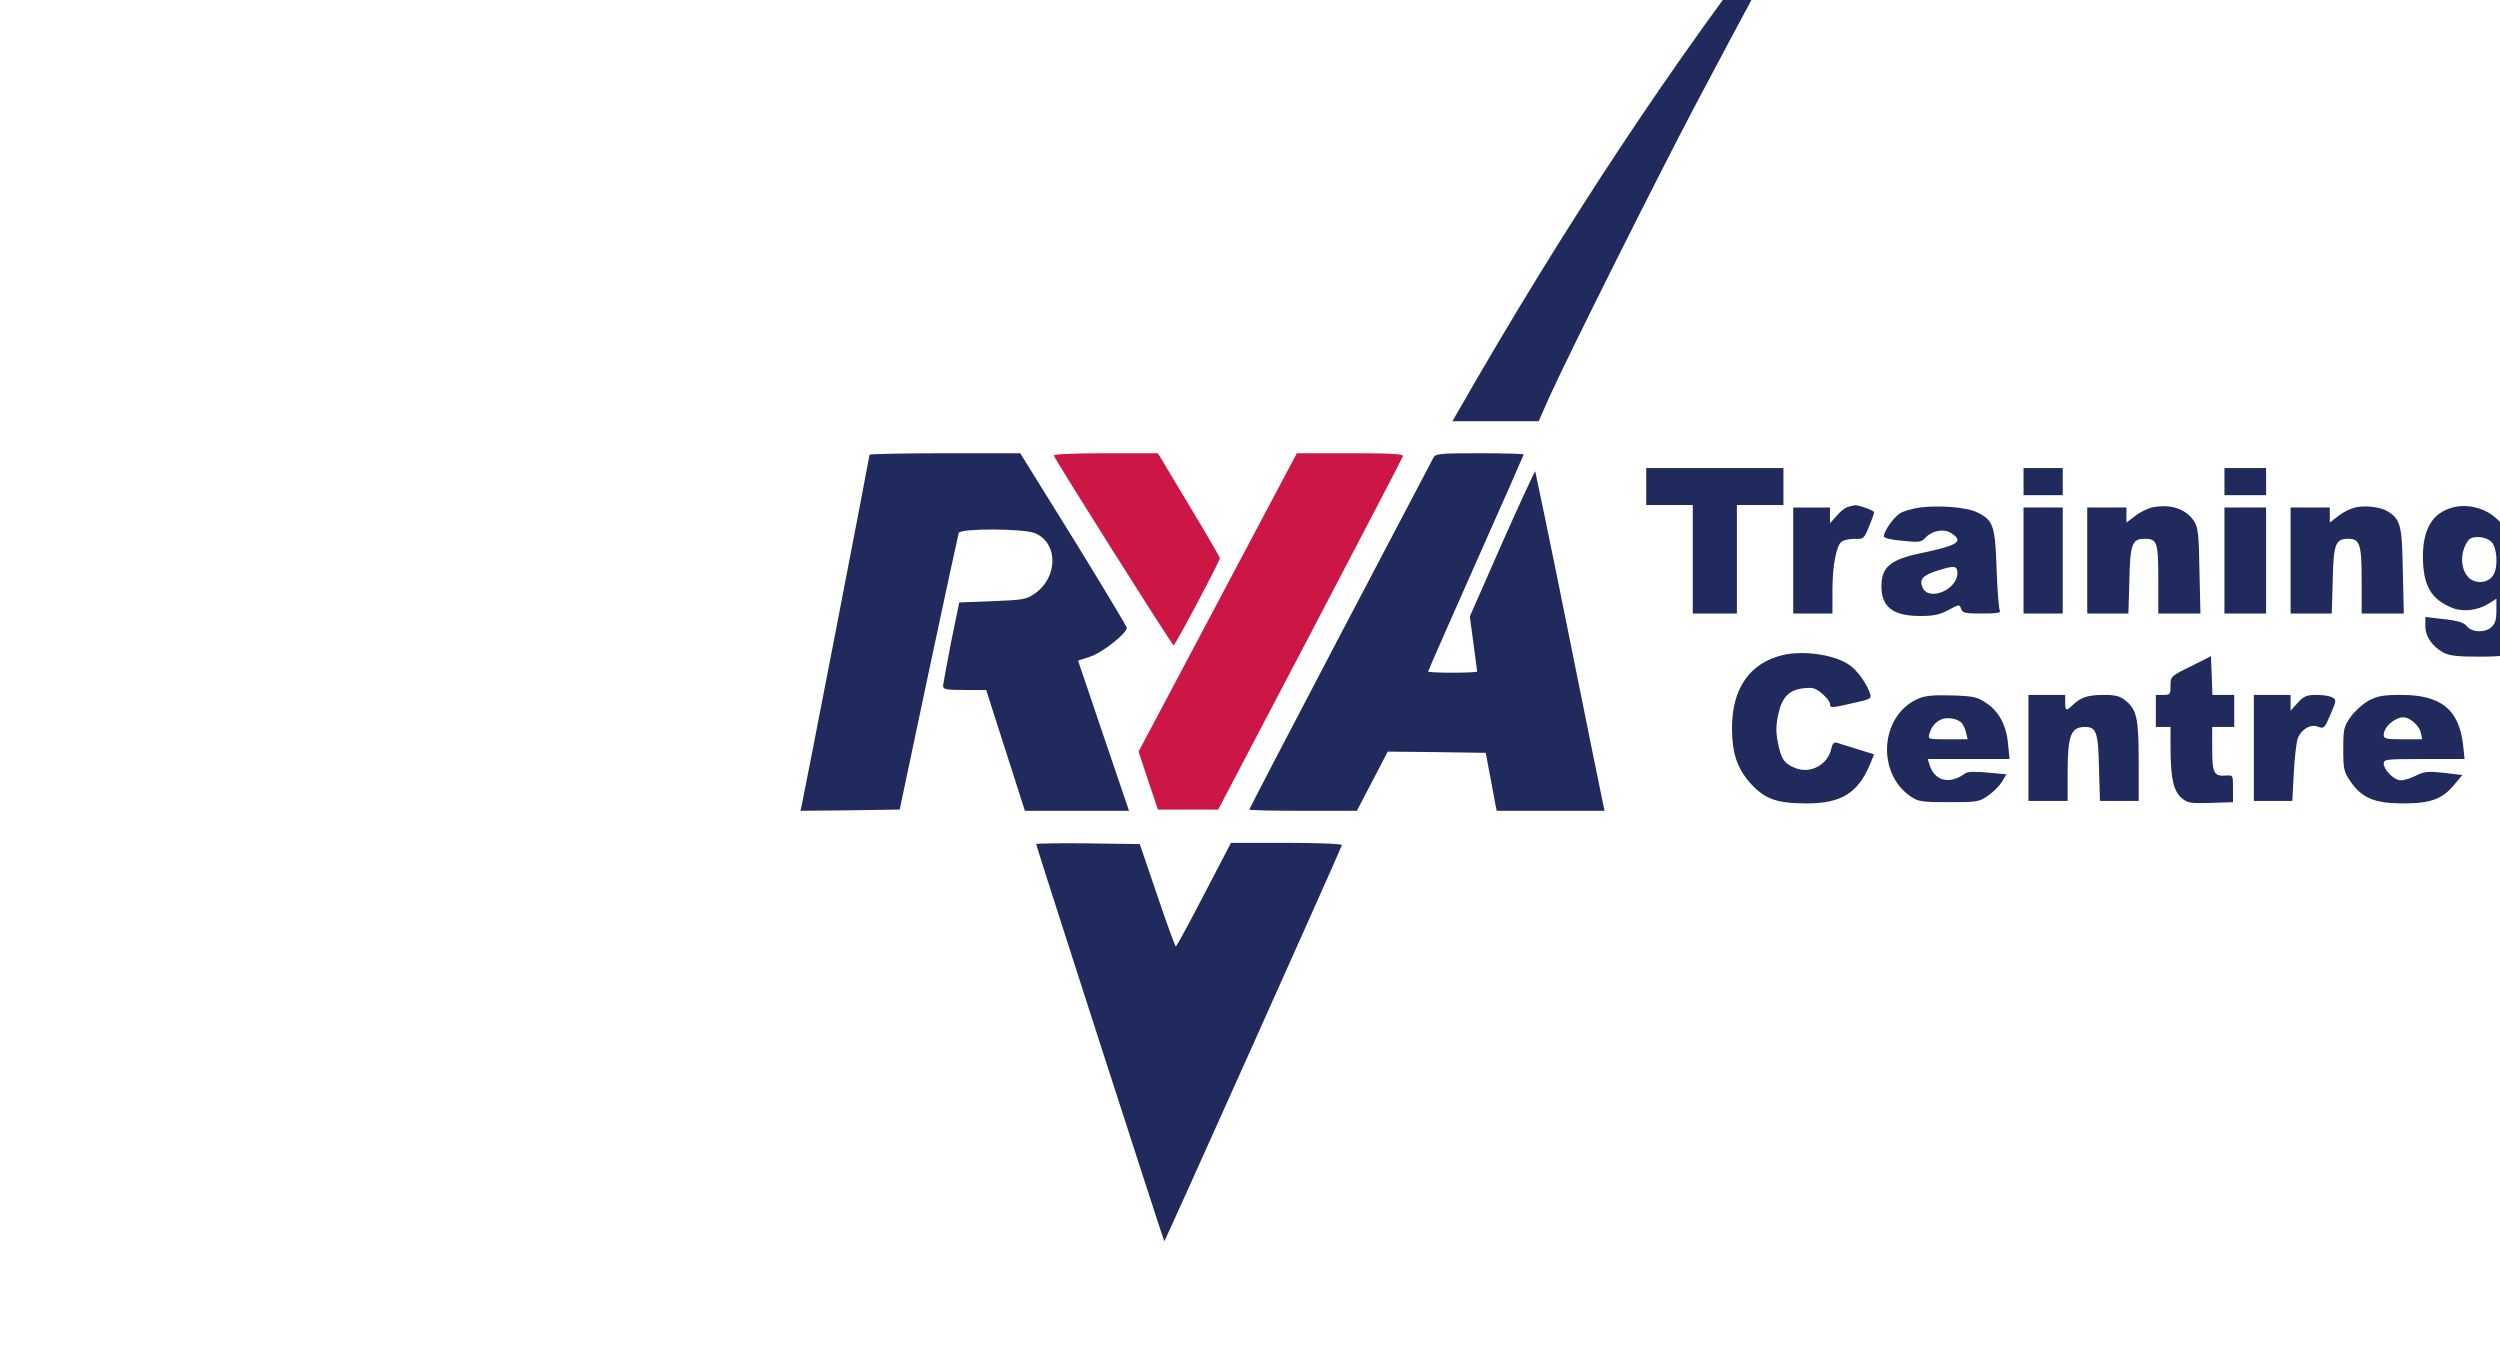 <?xml version="1.0" encoding="UTF-8" standalone="no"?>
<svg
   xmlns:dc="http://purl.org/dc/elements/1.1/"
   xmlns:cc="http://creativecommons.org/ns#"
   xmlns:rdf="http://www.w3.org/1999/02/22-rdf-syntax-ns#"
   xmlns:svg="http://www.w3.org/2000/svg"
   xmlns="http://www.w3.org/2000/svg"
   xmlns:sodipodi="http://sodipodi.sourceforge.net/DTD/sodipodi-0.dtd"
   xmlns:inkscape="http://www.inkscape.org/namespaces/inkscape"
   viewBox="0 0 128 70"
   height="70"
   width="128"
   xml:space="preserve"
   version="1.1"
   id="svg2"
   inkscape:version="0.91 r13725"
   sodipodi:docname="tclogo.svg"><sodipodi:namedview
     pagecolor="#ffffff"
     bordercolor="#666666"
     borderopacity="1"
     objecttolerance="10"
     gridtolerance="10"
     guidetolerance="10"
     inkscape:pageopacity="0"
     inkscape:pageshadow="2"
     inkscape:window-width="1920"
     inkscape:window-height="1043"
     id="namedview43"
     showgrid="false"
     inkscape:zoom="2.421875"
     inkscape:cx="64.825806"
     inkscape:cy="30.674194"
     inkscape:window-x="0"
     inkscape:window-y="0"
     inkscape:window-maximized="1"
     inkscape:current-layer="svg2" /><defs
     id="defs6"><clipPath
       id="clipPath18"
       clipPathUnits="userSpaceOnUse"><path
         id="path20"
         d="M 0,0 10,0 10,10 0,10 0,0 Z"
         inkscape:connector-curvature="0" /></clipPath><clipPath
       clipPathUnits="userSpaceOnUse"
       id="clipPath4168"><path
         d="M 0,0 10,0 10,10 0,10 0,0 Z"
         id="path4170"
         inkscape:connector-curvature="0" /></clipPath></defs><g
     transform="matrix(1.398,0,0,-1.398,-15.16,70.024)"
     id="g10"><g
       transform="matrix(0.01,0,0,0.01,28.75,-1.764)"
       id="g12"><g
         id="g14"><g
           clip-path="url(#clipPath18)"
           id="g16" /></g><g
         transform="scale(7090,5550)"
         id="g22"><g
           id="g4160"
           transform="matrix(0.014,0,0,0.018,-3.085,-5.076)"><g
             id="g4162"
             transform="scale(0.1,0.1)"><g
               id="g4164"><g
                 id="g4166"
                 clip-path="url(#clipPath4168)" /></g><g
               transform="matrix(0.904,0,0,-0.904,2318.702,3385.323)"
               id="g4240"
               style="fill-rule:evenodd"><g
                 style="fill:#212a5c;fill-opacity:1"
                 id="g4186"><g
                   style="fill:#212a5c;fill-opacity:1"
                   id="g4188"><path
                     style="fill:#212a5c;fill-opacity:1;stroke:none"
                     d="m 402.7,16.3 c -46.2,59 -90.8,125.9 -134.3,201.4 l -2.5,4.3 17.6,0 17.6,0 4.6,-10.3 C 313.6,194.4 349,124.1 365.5,93 381.8,62.3 410.8,8.9 414.2,3.2 415.3,1.5 416,0 415.8,0 c -0.2,0 -6.1,7.3 -13.1,16.3 z"
                     id="path4190"
                     inkscape:connector-curvature="0" /><path
                     style="fill:#212a5c;fill-opacity:1;stroke:none"
                     d="m 28,235.6 c 0,0.8 -26.9,139 -27.7,142.2 l -0.5,2.2 L 20,379.8 40.3,379.5 52.1,324 c 6.5,-30.5 12.1,-56 12.3,-56.7 0.8,-1.9 26.4,-1.8 31.1,0.1 9.6,4 9.5,18 -0.2,24.6 -3.3,2.3 -4.8,2.5 -17.2,3 l -13.5,0.5 -3.3,16 c -1.7,8.8 -3.2,16.8 -3.3,17.7 0,1.6 1.1,1.8 8.8,1.8 l 8.8,0 7.9,24.5 7.9,24.5 21.2,0 21.3,0 -10.4,-30.4 -10.4,-30.5 5.2,-1.7 c 4.8,-1.6 14.7,-9.4 14.7,-11.6 0,-0.5 -9.8,-16.7 -21.7,-35.9 L 89.5,235 58.8,235 c -17,0 -30.8,0.3 -30.8,0.6 z"
                     id="path4192"
                     inkscape:connector-curvature="0" /><path
                     style="fill:#cc1646;fill-opacity:1;stroke:none"
                     d="m 103.2,235.9 c 0.6,1.9 48.3,77 48.9,77 0.6,0.1 18.9,-34.2 18.9,-35.4 0,-0.3 -5.7,-10.1 -12.7,-21.6 l -12.6,-20.9 -21.5,0 c -12.6,0 -21.2,0.4 -21,0.9 z"
                     id="path4194"
                     inkscape:connector-curvature="0" /><path
                     style="fill:#cc1646;fill-opacity:1;stroke:none"
                     d="m 170.1,295.5 -32.3,60.5 3.9,11.7 4,11.8 12.3,0 12.3,0 37.5,-71 c 20.6,-39.1 37.7,-71.6 37.9,-72.3 0.4,-0.9 -4.3,-1.2 -21.4,-1.2 l -21.9,0 -32.3,60.5 z"
                     id="path4196"
                     inkscape:connector-curvature="0" /><path
                     style="fill:#212a5c;fill-opacity:1;stroke:none"
                     d="m 258.2,236.7 c -0.5,1 -17.7,33.4 -38.1,72 -20.4,38.6 -37.1,70.5 -37.1,70.8 0,0.3 9.9,0.5 21.9,0.5 l 22,0 6.3,-12 6.3,-12 20,0.2 20,0.3 1.8,9.5 c 1,5.2 2,10.5 2.2,11.7 l 0.5,2.3 22,0 22,0 -0.5,-2.3 c -0.3,-1.2 -6.6,-32.1 -14,-68.6 -7.4,-36.6 -13.7,-66.6 -13.8,-66.8 -0.2,-0.1 -6.3,13 -13.6,29.3 l -13.1,29.6 1.5,11 c 0.8,6 1.5,11.1 1.5,11.3 0,0.3 -4.5,0.5 -10,0.5 -5.5,0 -10,-0.2 -10,-0.5 0,-0.3 8.8,-20.2 19.5,-44.1 10.7,-23.9 19.5,-43.7 19.5,-43.9 0,-0.3 -8.1,-0.5 -18,-0.5 -16.1,0 -18,0.2 -18.8,1.7 z"
                     id="path4198"
                     inkscape:connector-curvature="0" /><path
                     style="fill:#212a5c;fill-opacity:1;stroke:none"
                     d="m 345,248.5 0,7.5 9.5,0 9.5,0 0,22 0,22 9,0 9,0 0,-22 0,-22 9.5,0 9.5,0 0,-7.5 0,-7.5 -28,0 -28,0 0,7.5 z"
                     id="path4200"
                     inkscape:connector-curvature="0" /><path
                     style="fill:#212a5c;fill-opacity:1;stroke:none"
                     d="m 499,246.5 0,5.5 8,0 8,0 0,-5.5 0,-5.5 -8,0 -8,0 0,5.5 z"
                     id="path4202"
                     inkscape:connector-curvature="0" /><path
                     style="fill:#212a5c;fill-opacity:1;stroke:none"
                     d="m 581,246.5 0,5.5 8.5,0 8.5,0 0,-5.5 0,-5.5 -8.5,0 -8.5,0 0,5.5 z"
                     id="path4204"
                     inkscape:connector-curvature="0" /><path
                     style="fill:#212a5c;fill-opacity:1;stroke:none"
                     d="m 427.5,256.7 c -1.1,0.2 -3.2,1.8 -4.7,3.6 l -2.8,3.1 0,-3.2 0,-3.2 -7.5,0 -7.5,0 0,21.5 0,21.5 8,0 8,0 0,-9 c 0,-10.3 1.5,-18.3 3.7,-20.1 0.8,-0.7 3.2,-1.2 5.3,-1.2 3.6,0.2 3.9,0 5.9,-4.9 1.2,-2.8 2.1,-5.4 2.1,-5.9 0,-0.7 -6.7,-3.1 -8,-2.8 -0.3,0.1 -1.4,0.3 -2.5,0.6 z"
                     id="path4206"
                     inkscape:connector-curvature="0" /><path
                     style="fill:#212a5c;fill-opacity:1;stroke:none"
                     d="m 456.8,257 c -3.2,0.4 -6.9,1.5 -8.3,2.4 -2.7,1.8 -6.5,7.2 -6.5,9.3 0,0.7 2.9,1.4 7.6,1.8 6.8,0.7 7.7,0.6 9.4,-1.3 2.8,-2.9 7.5,-3.7 10.5,-1.8 5.2,3.4 2.9,4.9 -12.3,8.1 -12.6,2.6 -16.2,5.6 -16.2,13.5 0,8.4 4.8,12 15.8,12 5.4,0 7.9,-0.5 11.5,-2.4 4.5,-2.4 4.6,-2.4 5.2,-0.5 0.6,1.7 1.6,1.9 8.6,1.9 6.2,0 7.8,-0.3 7.2,-1.3 -0.4,-0.6 -1,-8.3 -1.3,-16.9 -0.6,-17.5 -1.3,-19.7 -8.1,-22.9 -4.1,-2 -15.2,-2.9 -23.1,-1.9 z m 15.2,26.6 c 0,6.7 -11.6,11.6 -14.2,5.9 -1.5,-3.3 0.1,-5.1 6.1,-6.9 6.9,-2.2 8.1,-2 8.1,1 z"
                     id="path4208"
                     inkscape:connector-curvature="0" /><path
                     style="fill:#212a5c;fill-opacity:1;stroke:none"
                     d="m 551.8,256.9 c -2,0.4 -5.3,2 -7.2,3.5 l -3.6,2.7 0,-3 0,-3.1 -8,0 -8,0 0,21.5 0,21.5 8.4,0 8.4,0 0.4,-13.5 c 0.3,-14.7 1.1,-16.8 6.2,-16.8 5.2,0 5.6,1.4 5.6,16.4 l 0,13.9 8.6,0 8.6,0 -0.4,-17.3 c -0.2,-14.5 -0.6,-17.7 -2.1,-20 -3.3,-5.1 -9.5,-7.2 -16.9,-5.8 z"
                     id="path4210"
                     inkscape:connector-curvature="0" /><path
                     style="fill:#212a5c;fill-opacity:1;stroke:none"
                     d="m 634.3,257 c -1.8,0.4 -4.9,1.9 -6.8,3.4 l -3.5,2.7 0,-3 0,-3.1 -8,0 -8,0 0,21.5 0,21.5 8.4,0 8.4,0 0.4,-13.5 c 0.3,-14.8 1.1,-16.8 6.4,-16.8 4.7,0 5.4,2.3 5.4,17 l 0,13.3 8.6,0 8.6,0 -0.4,-17.3 c -0.3,-18.5 -0.9,-20.8 -6.1,-24.1 -2.9,-1.8 -9.4,-2.6 -13.4,-1.6 z"
                     id="path4212"
                     inkscape:connector-curvature="0" /><path
                     style="fill:#212a5c;fill-opacity:1;stroke:none"
                     d="m 674.5,256.9 c -8.5,2.1 -12.5,8.6 -12.5,20.2 0.1,11.3 3.2,17 11.5,20.4 4.6,2 10.5,1.4 15.3,-1.5 l 3.2,-2 0,4.9 c 0,3.5 -0.5,5.3 -2,6.6 -2.6,2.4 -8,2.2 -10.1,-0.4 -1.2,-1.4 -3.5,-2.2 -9.2,-2.8 l -7.7,-0.9 0,3.7 c 0,4.2 2.7,8.1 7.3,10.7 2.5,1.3 5.7,1.7 14.7,1.7 13.1,0 16,-1 20.7,-7.2 l 2.8,-3.6 0.3,-24.9 0.3,-24.8 -7.6,0 -7.5,0 0,3.2 0,3.1 -2.2,-2 c -4.5,-4.1 -11.5,-5.8 -17.3,-4.4 z M 690,271 c 2.2,2.2 2.8,9.7 0.9,13.1 -1.4,2.7 -4.8,3.8 -8,2.7 -4.7,-1.6 -6.4,-9.1 -3.4,-14.8 1.3,-2.5 2.2,-3 5,-3 2.2,0 4.3,0.8 5.5,2 z"
                     id="path4214"
                     inkscape:connector-curvature="0" /><path
                     style="fill:#212a5c;fill-opacity:1;stroke:none"
                     d="m 499,278.5 0,21.5 8,0 8,0 0,-21.5 0,-21.5 -8,0 -8,0 0,21.5 z"
                     id="path4216"
                     inkscape:connector-curvature="0" /><path
                     style="fill:#212a5c;fill-opacity:1;stroke:none"
                     d="m 581,278.5 0,21.5 8.5,0 8.5,0 0,-21.5 0,-21.5 -8.5,0 -8.5,0 0,21.5 z"
                     id="path4218"
                     inkscape:connector-curvature="0" /><path
                     style="fill:#212a5c;fill-opacity:1;stroke:none"
                     d="m 400.5,316.9 c -13.4,3.3 -20.5,13.6 -20.5,29.6 0,10 2.1,16.3 7.5,22.3 5.8,6.4 10.7,8.2 23,8.2 14.2,0 21,-4.2 26,-16.2 l 1.5,-3.7 -6.8,-2.1 c -3.7,-1.1 -7.4,-2.3 -8.4,-2.6 -1.2,-0.3 -1.8,0.3 -2.3,2.5 -1.4,6.5 -8.7,10.3 -14.8,7.7 -4.4,-1.8 -5.6,-3.5 -6.9,-10 -0.9,-4.3 -0.9,-6.9 0,-11.3 1.5,-7.3 4.4,-10.3 10.4,-11 3.7,-0.4 4.9,-0.1 7.6,2.2 1.8,1.5 3.2,3.3 3.2,4.1 0,1.8 0.3,1.8 9.5,-0.3 6.9,-1.5 7.5,-1.8 6.9,-3.7 -1.1,-3.5 -4.4,-8.4 -7.5,-11 -5.6,-4.7 -19.1,-6.9 -28.4,-4.7 z"
                     id="path4220"
                     inkscape:connector-curvature="0" /><path
                     style="fill:#212a5c;fill-opacity:1;stroke:none"
                     d="m 567.3,321.4 c -8.2,4 -8.3,4.1 -8.3,7.8 0,3.6 -0.2,3.8 -3,3.8 l -3,0 0,6.5 0,6.5 3,0 3,0 0,9.2 c 0.1,11.8 1.2,16.7 4.5,19.6 2.5,2.1 3.5,2.2 11.8,2 l 9.2,-0.3 0,-5.5 c 0,-5.5 0,-5.5 -2.9,-5.3 -4.9,0.4 -5.6,-1 -5.6,-10.8 l 0,-8.9 4.5,0 4.5,0 0,-6.5 0,-6.5 -4.5,0 -4.4,0 -0.3,-7.9 -0.3,-7.8 -8.2,4.1 z"
                     id="path4222"
                     inkscape:connector-curvature="0" /><path
                     style="fill:#212a5c;fill-opacity:1;stroke:none"
                     d="m 455.4,334.8 c -14.9,7 -16.4,29.8 -2.6,39.3 3.3,2.2 4.5,2.4 15.7,2.4 11.6,0 12.4,-0.1 16.1,-2.7 2.2,-1.5 4.7,-4.1 5.7,-5.7 l 1.7,-2.9 -7.7,-0.7 c -5.2,-0.5 -8.2,-0.4 -9.2,0.4 -6.4,4.6 -12.5,3 -14.5,-3.7 l -0.7,-2.2 16.7,0 16.7,0 -0.6,-5.8 c -0.6,-7.7 -3.7,-13.5 -8.9,-16.9 -3.7,-2.5 -5.1,-2.8 -14.2,-3.1 -8.2,-0.2 -10.9,0.1 -14.2,1.6 z m 18.3,9.5 c 0.6,0.7 1.5,2.4 1.8,3.9 l 0.7,2.8 -8.2,0 c -8,0 -8.1,0 -7.4,-2.3 0.9,-2.9 2.4,-4.7 4.9,-5.8 2.4,-1 6.5,-0.3 8.2,1.4 z"
                     id="path4224"
                     inkscape:connector-curvature="0" /><path
                     style="fill:#212a5c;fill-opacity:1;stroke:none"
                     d="m 501,354.5 0,21.5 8,0 8,0 0,-11.4 c 0,-15.2 1.3,-18.6 7.1,-18.6 4.6,0 5.4,2.1 5.7,16.7 l 0.4,13.3 7.9,0 7.9,0 0,-16 c 0,-17.6 -0.8,-21.1 -5.5,-24.8 -2.1,-1.7 -4.1,-2.2 -8.6,-2.2 -6.5,0 -9.4,0.9 -12.6,3.9 -2.9,2.8 -3.3,2.7 -3.3,-0.9 l 0,-3 -7.5,0 -7.5,0 0,21.5 z"
                     id="path4226"
                     inkscape:connector-curvature="0" /><path
                     style="fill:#212a5c;fill-opacity:1;stroke:none"
                     d="m 593,354.5 0,21.5 7.8,0 7.9,0 0.6,-11.3 c 0.3,-6.2 1.1,-12.5 1.6,-14 1.5,-3.8 5.2,-6 8.3,-4.8 2.4,0.9 2.7,0.6 5.1,-5 2.4,-5.7 2.5,-5.9 0.7,-6.9 -1,-0.6 -3.9,-1 -6.5,-1 -3.9,0 -5.1,0.5 -7.6,3.2 l -2.9,3.2 0,-3.2 0,-3.2 -7.5,0 -7.5,0 0,21.5 z"
                     id="path4228"
                     inkscape:connector-curvature="0" /><path
                     style="fill:#212a5c;fill-opacity:1;stroke:none"
                     d="m 639.9,335.3 c -2.4,1.3 -5.7,4.3 -7.4,6.6 -2.8,4 -3,4.9 -3,13.1 0,8.2 0.2,9.1 3,13.2 4.7,6.7 9.9,8.8 21.5,8.8 11.3,0 16,-1.8 20.8,-7.6 l 3.3,-3.9 -7.5,-0.9 c -6.7,-0.7 -8,-0.6 -12,1.4 -2.8,1.3 -5.4,1.9 -6.6,1.5 -2.8,-0.9 -6,-4.5 -6,-6.7 0,-1.7 1.2,-1.8 16.5,-1.8 l 16.5,0 -0.6,-5.8 c -1.7,-14.3 -9,-20.2 -25.2,-20.2 -7.4,0 -9.6,0.4 -13.3,2.3 z m 18.3,8.7 c 1.4,1.1 2.8,3.1 3,4.5 l 0.5,2.5 -7.8,0 c -6.9,0 -7.9,-0.2 -7.9,-1.8 0.1,-2.1 1.8,-4.5 4.5,-6 2.9,-1.7 4.9,-1.5 7.7,0.8 z"
                     id="path4230"
                     inkscape:connector-curvature="0" /><path
                     style="fill:#212a5c;fill-opacity:1;stroke:none"
                     d="m 96,393.5 c 0,0.8 52,160.8 52.3,161.1 0.2,0.2 70.7,-156 72.5,-160.7 0.2,-0.5 -9.9,-0.9 -22.5,-0.9 l -22.8,0 -11,21 c -6,11.5 -11.2,21 -11.5,21 -0.3,0 -3.7,-9.3 -7.6,-20.8 l -7.1,-20.7 -21.2,-0.3 c -11.6,-0.1 -21.1,0 -21.1,0.3 z"
                     id="path4232"
                     inkscape:connector-curvature="0" /></g></g></g></g></g></g></g></g></svg>